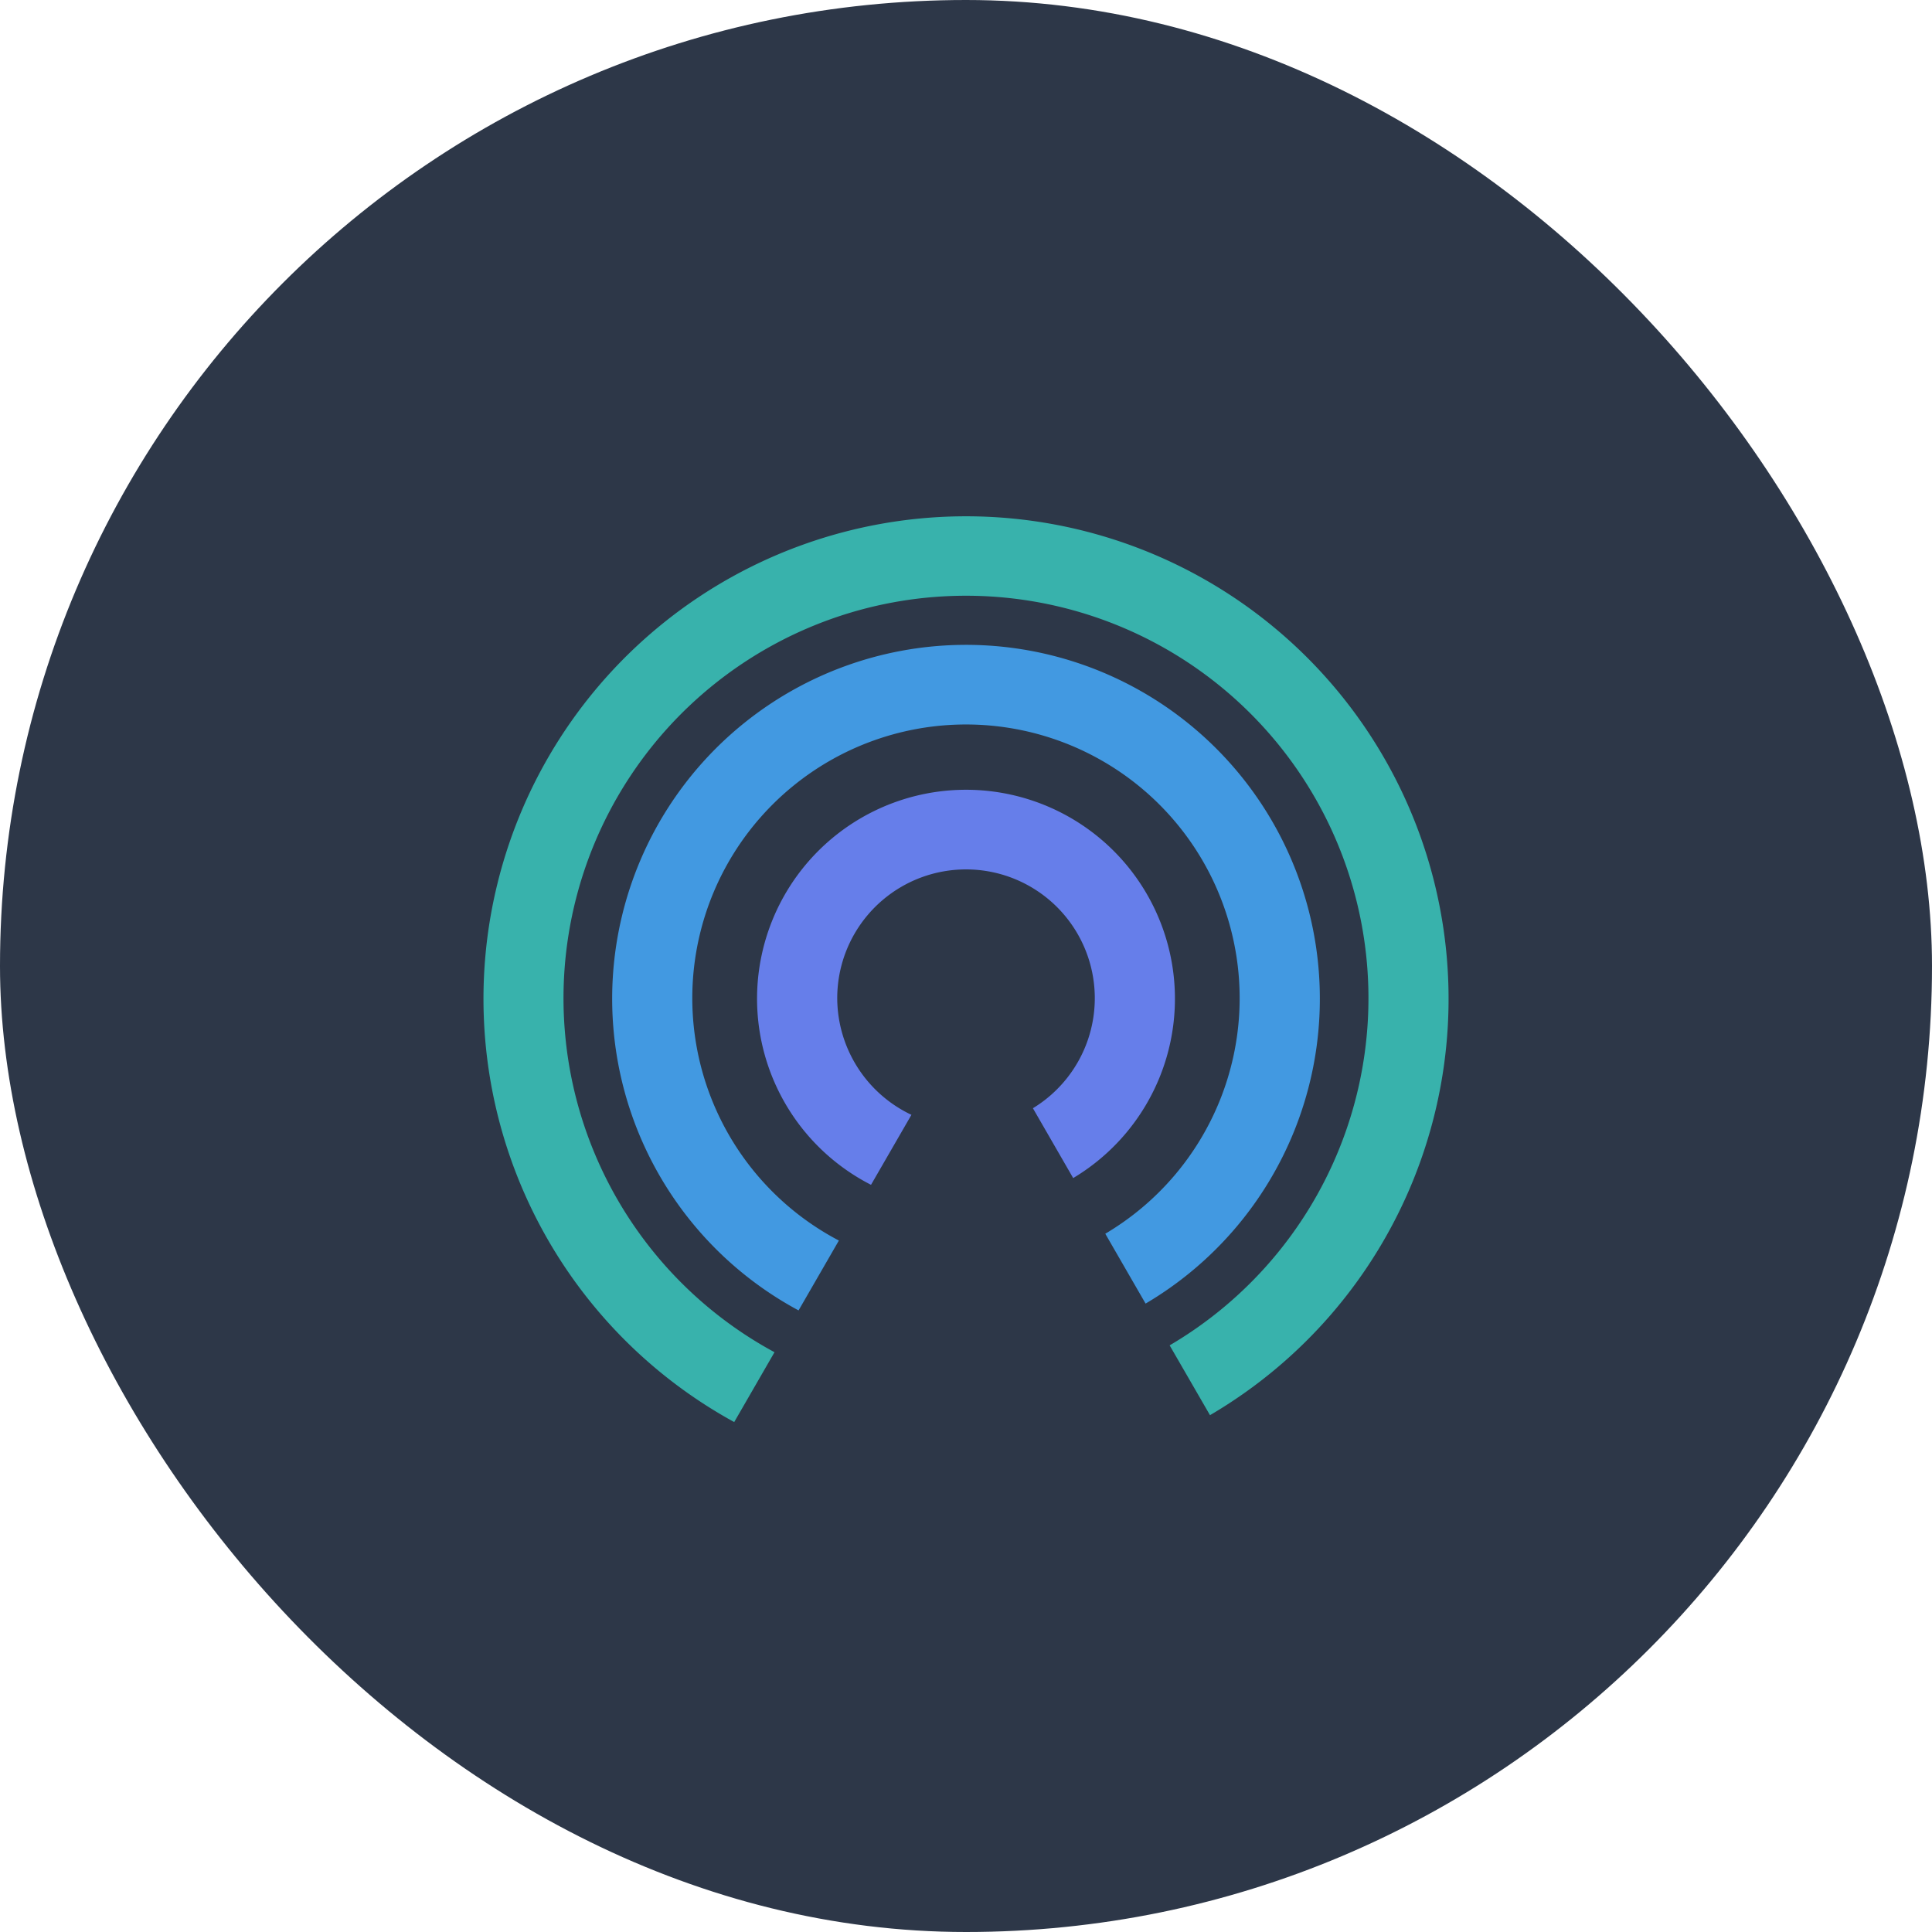 <svg xmlns="http://www.w3.org/2000/svg" width="128" height="128" viewBox="0 0 128 128">
  <g id="icon-source" transform="translate(-72 -293)">
    <rect id="rect" width="128" height="128" rx="64" transform="translate(72 293)" fill="#2d3748"/>
    <g id="signal" transform="translate(104 327.133)">
      <path id="Path_4" data-name="Path 4" d="M24.074,26.231h0a13.843,13.843,0,1,1,13.394-.447L34.8,21.157a8.532,8.532,0,1,0-12.964-7.291,8.577,8.577,0,0,0,4.916,7.728L24.075,26.23Z" transform="translate(1.633 18.133)" fill="#667eea"/>
      <path id="Path_5" data-name="Path 5" d="M19.874,44.152h0A23.443,23.443,0,1,1,42.865,43.7l-2.67-4.628a18.132,18.132,0,1,0-17.65.451l-2.67,4.628Z" transform="translate(1.033 8.533)" fill="#4299e1"/>
      <path id="Path_6" data-name="Path 6" d="M16.641,60.081h0a31.97,31.97,0,1,1,31.524-.455L45.492,55a26.665,26.665,0,1,0-26.179.455l-2.671,4.63Z" transform="translate(0 0)" fill="#38b2ac"/>
    </g>
  </g>
</svg>